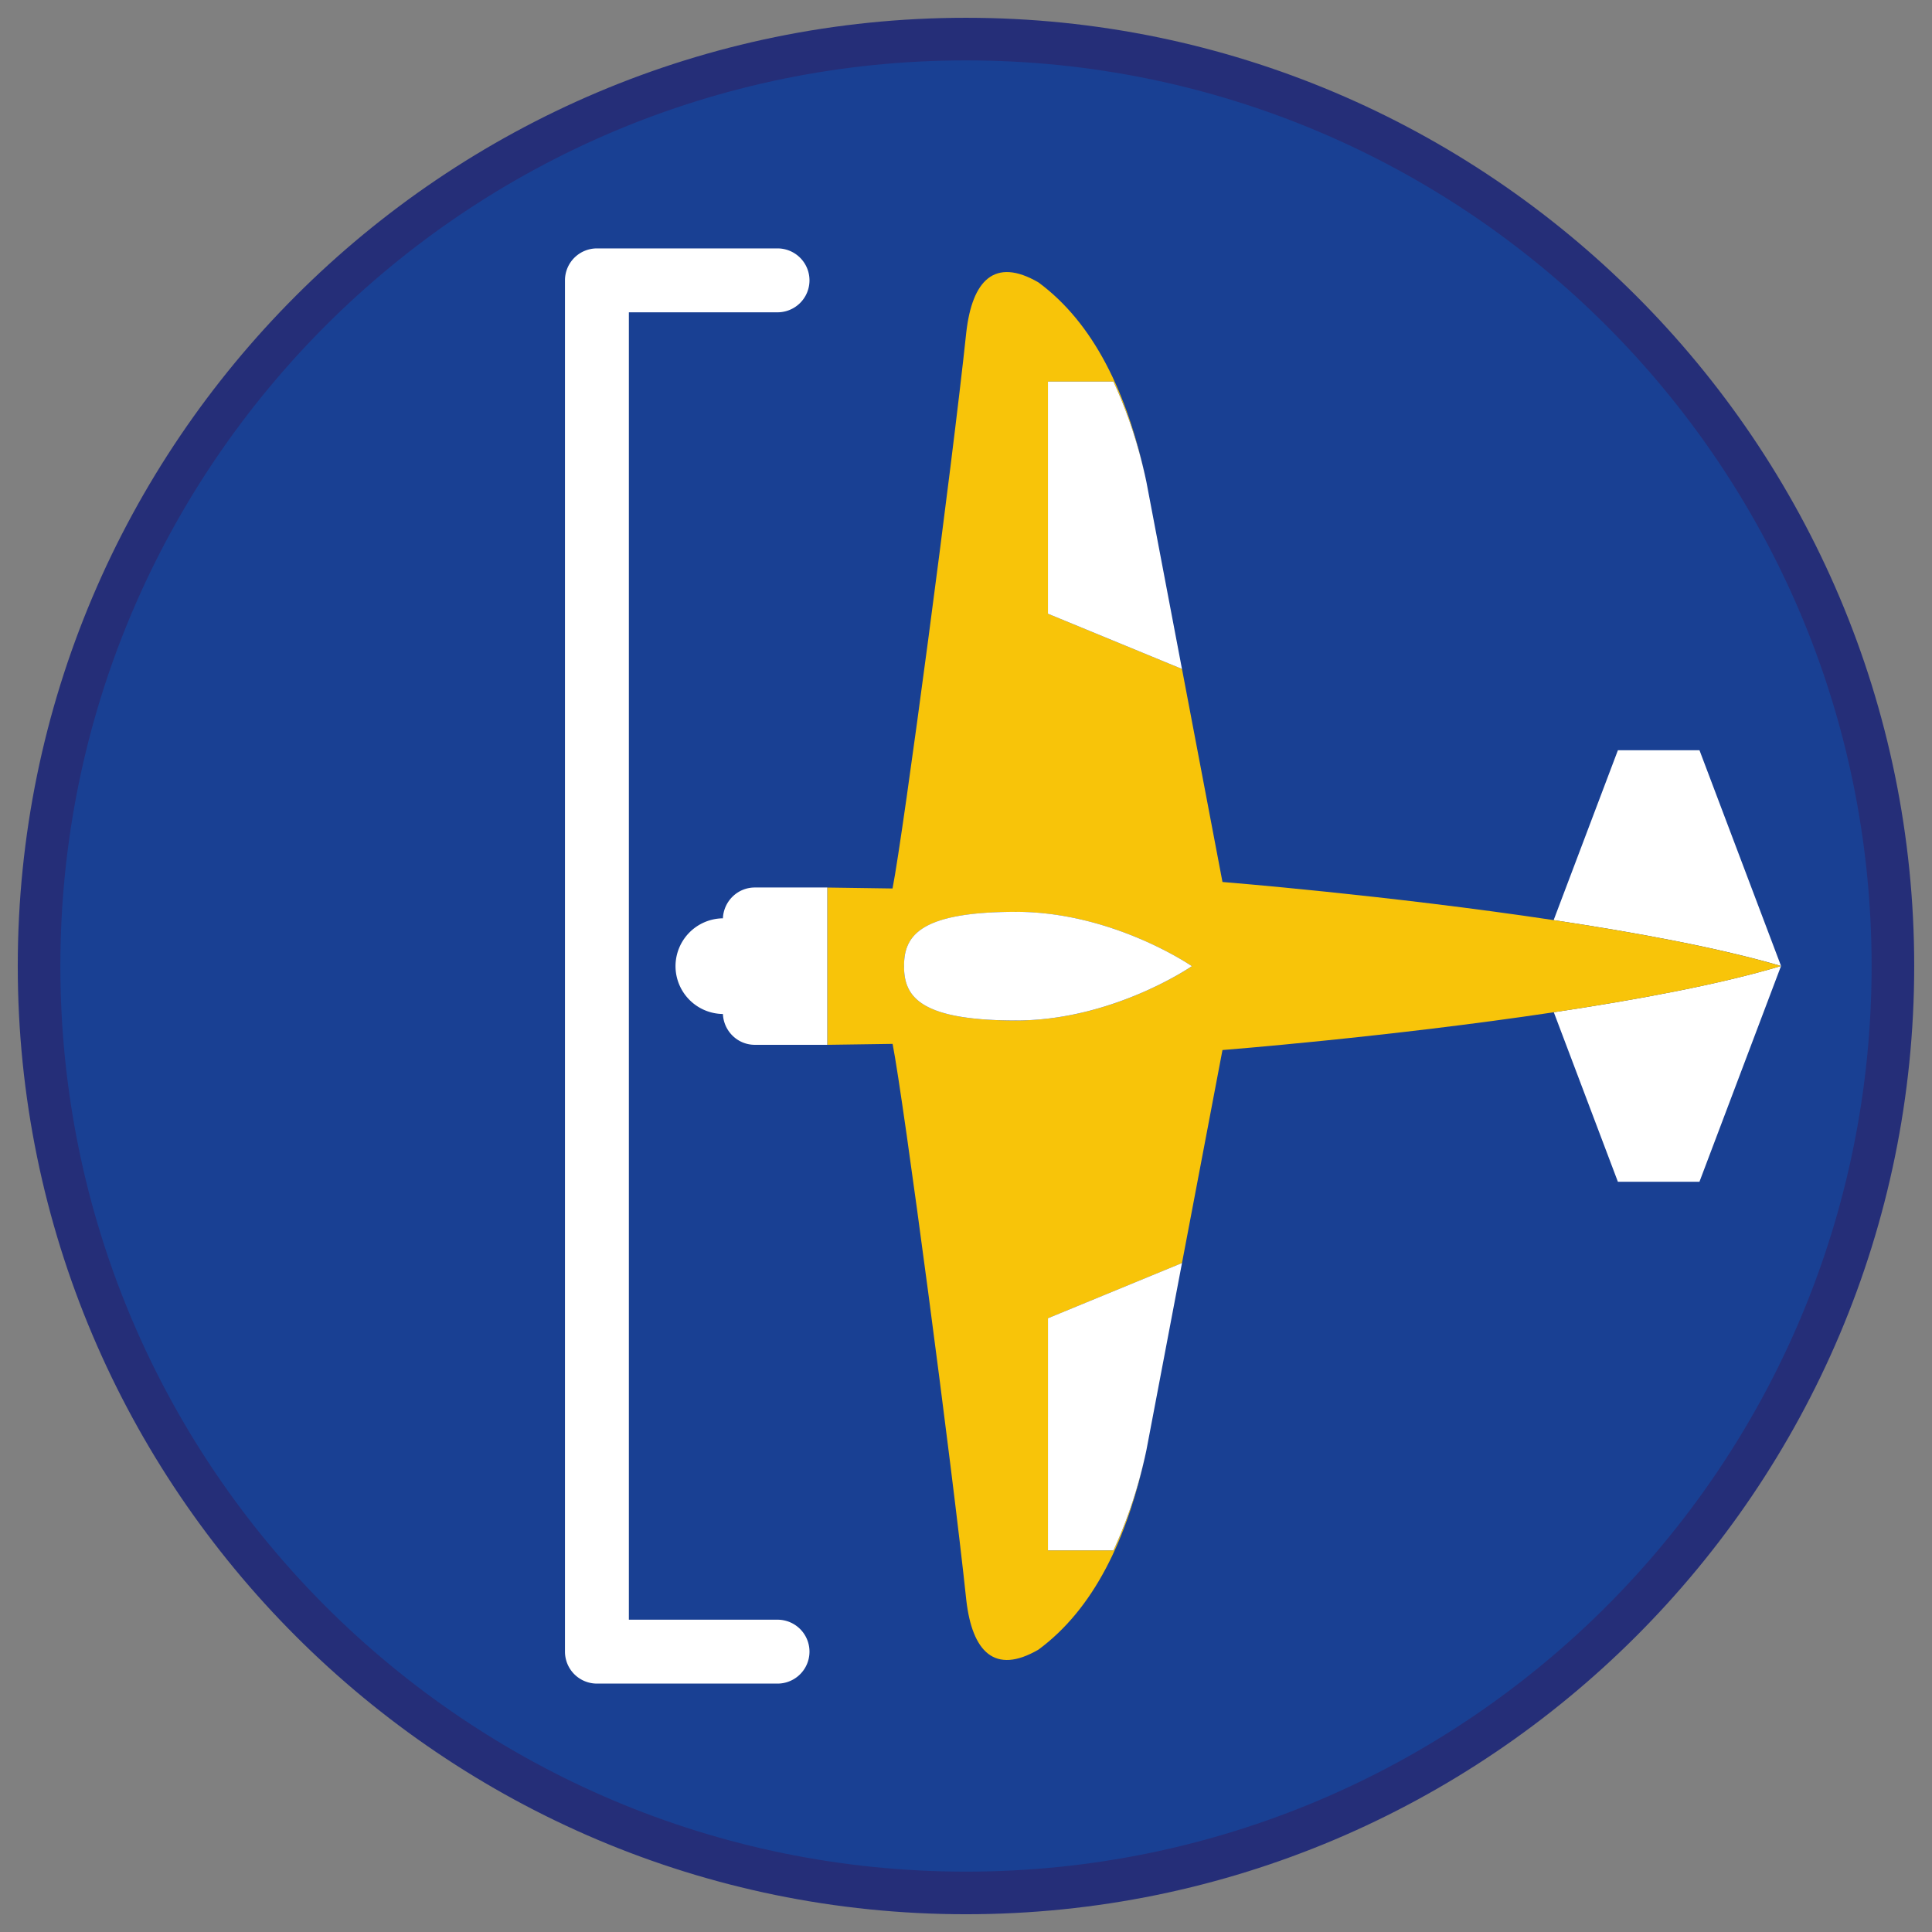<svg xmlns="http://www.w3.org/2000/svg" viewBox="0 0 90.709 90.709"><rect x="0" y="0" width="90.709" height="90.709" fill="#808080" stroke="none"/><path d="M45.354 88.874c-23.997 0-43.52-19.522-43.52-43.52s19.523-43.52 43.52-43.52 43.521 19.523 43.521 43.521-19.524 43.519-43.521 43.519z" fill="#194093"/><path d="M45.354 2.835c23.483 0 42.52 19.037 42.52 42.52s-19.037 42.52-42.52 42.52-42.52-19.037-42.52-42.52 19.037-42.52 42.52-42.52m0-2C20.806.835.834 20.806.834 45.355s19.971 44.52 44.52 44.52 44.52-19.971 44.52-44.52S69.903.835 45.354.835h0z" fill="#252e78"/><g fill="#fff"><path d="M72.952 47.525l3.009 7.959h3.83l3.83-10.13c-2.861.859-6.757 1.585-10.669 2.171z"/><path d="M79.792 35.224h-3.83L72.945 43.2c3.89.585 7.776 1.305 10.677 2.154l-3.83-10.13z"/></g><path d="M72.945 43.2c-7.766-1.167-15.549-1.79-15.549-1.79l-1.901-10.003-6.292-2.592V17.918h3.077c.641 1.396 1.173 2.945 1.548 4.715-.897-4.238-2.51-7.481-5.069-9.372-2.07-1.206-3.113-.082-3.39 2.331-.652 6.178-2.961 23.593-3.464 26.123l-3.062-.044v7.384l3.065-.044c.502 2.525 2.809 19.929 3.461 26.123.277 2.396 1.32 3.521 3.39 2.315 2.559-1.891 4.173-5.134 5.069-9.372-.374 1.769-.907 3.318-1.548 4.715h-3.077V61.895l6.292-2.592L57.396 49.3s7.812-.612 15.556-1.773c3.912-.586 7.808-1.312 10.67-2.171-2.901-.85-6.786-1.571-10.677-2.156zm-25.237 4.713c-4.557 0-5.263-1.142-5.263-2.55s.706-2.55 5.263-2.55 8.251 2.55 8.251 2.55-3.694 2.55-8.251 2.55z" fill="#f8c409"/><path d="M38.841 41.669h-3.4c-.812 0-1.464.644-1.5 1.447a2.25 2.25 0 0 0-2.225 2.246 2.25 2.25 0 0 0 2.225 2.246c.037.803.688 1.447 1.5 1.447h3.4v-.001-7.384-.001zm3.604 3.693c0 1.409.706 2.55 5.263 2.55s8.251-2.55 8.251-2.55-3.694-2.55-8.251-2.55-5.263 1.142-5.263 2.55zm6.757 27.428h3.077c.641-1.396 1.173-2.945 1.548-4.715l1.668-8.774h0l-6.292 2.592-.001 10.897zm0-54.872v10.897l6.292 2.592h0l-1.668-8.774c-.374-1.769-.907-3.318-1.548-4.715h-3.076zM36.506 79.046h-8.48a1.5 1.5 0 0 1-1.5-1.5V13.163a1.5 1.5 0 0 1 1.5-1.5h8.48a1.5 1.5 0 1 1 0 3h-6.98v61.383h6.98a1.5 1.5 0 1 1 0 3z" fill="#fff"/></svg>